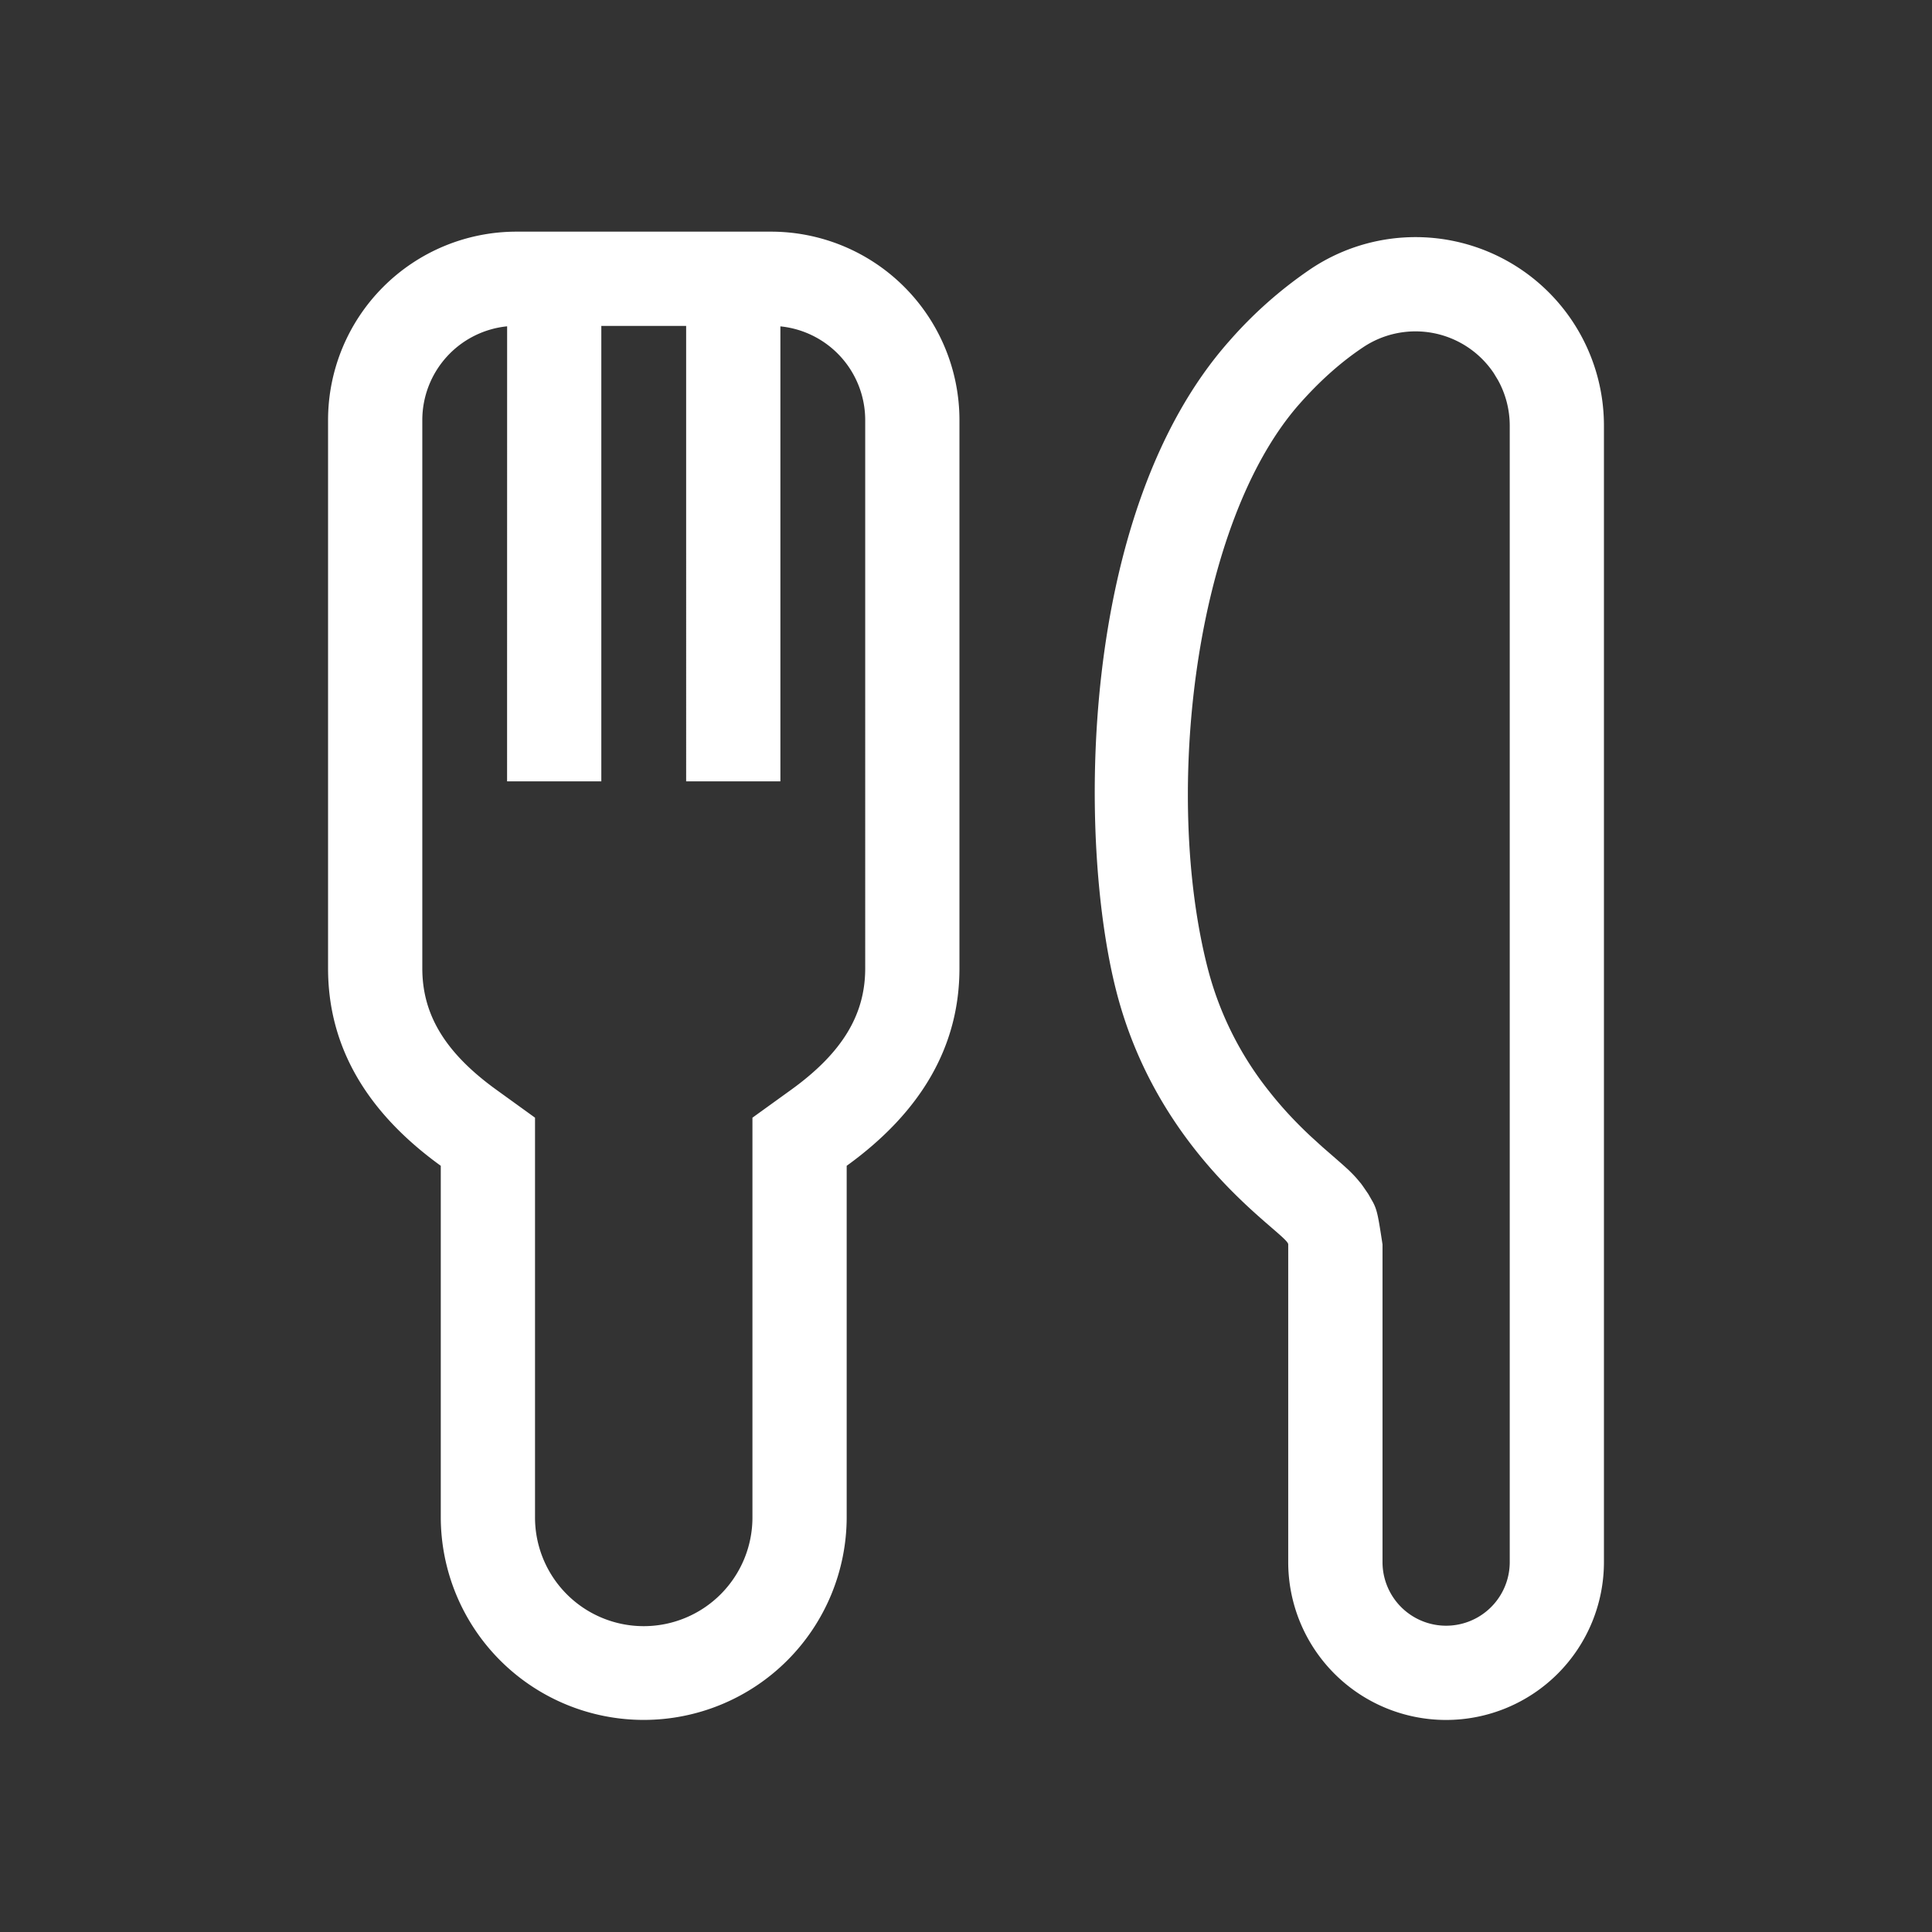 <?xml version="1.0" standalone="no"?><!DOCTYPE svg PUBLIC "-//W3C//DTD SVG 1.1//EN" "http://www.w3.org/Graphics/SVG/1.1/DTD/svg11.dtd"><svg t="1721291560513" class="icon" viewBox="0 0 1024 1024" version="1.1" xmlns="http://www.w3.org/2000/svg" p-id="28992" xmlns:xlink="http://www.w3.org/1999/xlink" width="200" height="200"><rect x="0" y="0" width="1024" height="1024" fill="#333333" stroke="none"/><path d="M408.626 122.78a99.902 99.902 0 0 1 99.902 99.902V513.249c0 40.96-19.906 75.851-59.767 104.648v186.118a107.57 107.57 0 1 1-215.14 0v-186.118c-39.836-28.797-59.742-63.688-59.742-104.648V222.683a99.902 99.902 0 0 1 99.902-99.902h134.868z m-44.956 49.951h-44.956v241.389h-49.951l0.025-241.164a49.951 49.951 0 0 0-44.956 49.701v290.616c0 24.002 11.589 44.307 39.062 64.187l20.68 14.935v211.643a57.619 57.619 0 1 0 115.237 0v-211.643l20.705-14.935c27.473-19.881 39.062-40.186 39.062-64.187V222.683a49.951 49.951 0 0 0-44.956-49.701v241.14h-49.951V172.731z m469.666-2.597a99.902 99.902 0 0 1 16.784 55.446V827.941a83.668 83.668 0 1 1-167.337 0v-168.386c0-5.595-68.133-44.781-91.061-133.994-20.605-80.097-20.405-254.252 59.767-344.738a224.98 224.98 0 0 1 43.308-38.338 99.877 99.877 0 0 1 138.54 27.648z m-41.559 27.723a49.926 49.926 0 0 0-69.232-13.836c-11.614 7.742-22.828 17.683-33.667 29.921-55.92 63.113-72.504 206.848-48.777 299.208a174.33 174.33 0 0 0 32.668 65.386c6.743 8.567 13.737 16.034 21.654 23.477l6.144 5.595c2.173 1.923 9.74 8.467 11.339 9.915 2.722 2.423 4.845 4.446 7.043 6.918l2.373 2.822c0.849 1.099 1.748 2.448 3.871 5.545l2.572 4.496c2.248 4.321 2.747 7.692 4.995 22.253v168.386a33.717 33.717 0 1 0 67.434 0V225.58a49.951 49.951 0 0 0-6.244-24.126l-2.173-3.596z" fill="#ffffff" p-id="28993"></path></svg>